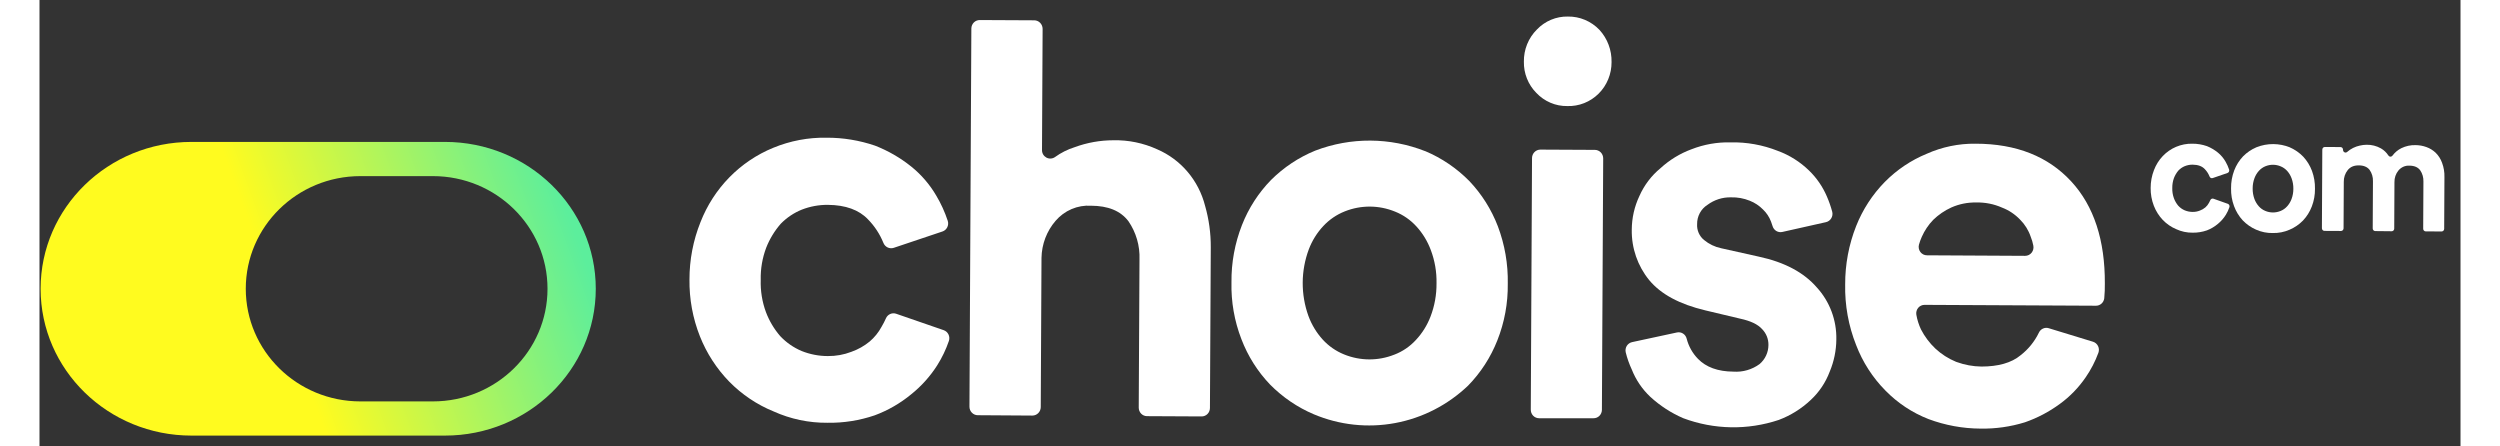 <svg width="140" height="25" viewBox="0 0 141 26" fill="none" xmlns="http://www.w3.org/2000/svg">
	<rect x="0" y="0" width="141" height="26" fill="#333333" stroke="none"/>
	<path fill-rule="evenodd" clip-rule="evenodd" d="M8.851 8.265C3.998 8.265 0.065 12.094 0.065 16.817C0.065 21.54 3.998 25.369 8.851 25.369H23.612C28.465 25.369 32.398 21.54 32.398 16.817C32.398 12.094 28.465 8.265 23.612 8.265H8.851ZM18.692 10.257C15.004 10.257 12.014 13.194 12.014 16.817C12.014 20.441 15.004 23.378 18.692 23.378H22.909C26.597 23.378 29.587 20.441 29.587 16.817C29.587 13.194 26.597 10.257 22.909 10.257H18.692Z" fill="url(#paint0_linear_220_1068)"/>
	<path d="M44.395 12.21C43.937 12.395 43.521 12.674 43.173 13.03C42.813 13.441 42.526 13.912 42.325 14.423C42.099 15.021 41.99 15.657 42.005 16.297C41.984 16.937 42.086 17.575 42.307 18.174C42.501 18.689 42.784 19.164 43.142 19.578C43.494 19.95 43.917 20.244 44.385 20.442C44.871 20.637 45.389 20.737 45.912 20.737C46.38 20.742 46.846 20.659 47.284 20.49C47.67 20.354 48.031 20.152 48.349 19.89C48.629 19.652 48.864 19.362 49.04 19.036C49.136 18.875 49.222 18.708 49.298 18.537C49.347 18.424 49.436 18.335 49.547 18.287C49.658 18.238 49.782 18.233 49.896 18.274L52.658 19.228C52.78 19.269 52.88 19.358 52.938 19.475C52.995 19.592 53.005 19.727 52.965 19.851C52.793 20.355 52.563 20.835 52.279 21.283C51.87 21.922 51.361 22.489 50.773 22.96C50.135 23.487 49.416 23.902 48.645 24.188C47.758 24.491 46.827 24.637 45.891 24.622C44.812 24.632 43.743 24.407 42.755 23.962C41.79 23.569 40.913 22.98 40.176 22.232C39.438 21.475 38.855 20.575 38.462 19.585C38.046 18.534 37.84 17.409 37.855 16.276C37.854 15.132 38.071 13.999 38.495 12.941C38.876 11.964 39.448 11.076 40.176 10.331C40.904 9.587 41.773 9.001 42.73 8.609C43.72 8.2 44.781 7.999 45.85 8.02C46.803 8.017 47.751 8.173 48.656 8.48C49.417 8.775 50.13 9.187 50.77 9.7C51.353 10.169 51.847 10.742 52.227 11.392C52.504 11.856 52.728 12.35 52.898 12.864C52.937 12.988 52.926 13.123 52.868 13.238C52.81 13.354 52.71 13.442 52.588 13.482L49.752 14.434C49.634 14.472 49.505 14.464 49.393 14.41C49.281 14.355 49.194 14.26 49.148 14.142C48.939 13.628 48.633 13.162 48.246 12.77C47.73 12.226 46.941 11.937 45.912 11.931C45.394 11.926 44.879 12.021 44.395 12.21Z" fill="white"/>
	<path d="M54.161 23.685L54.272 1.659C54.273 1.594 54.285 1.529 54.31 1.47C54.335 1.41 54.371 1.356 54.416 1.31C54.461 1.264 54.515 1.228 54.574 1.204C54.633 1.179 54.696 1.167 54.76 1.167L57.939 1.183C58.068 1.185 58.19 1.238 58.28 1.331C58.37 1.424 58.421 1.549 58.422 1.68L58.386 8.737C58.385 8.827 58.407 8.915 58.452 8.993C58.497 9.07 58.562 9.133 58.639 9.176C58.717 9.218 58.804 9.239 58.892 9.234C58.98 9.229 59.066 9.2 59.139 9.15C59.49 8.896 59.879 8.701 60.291 8.571C61.012 8.306 61.773 8.17 62.54 8.169C63.419 8.15 64.291 8.329 65.093 8.695C65.775 8.988 66.381 9.437 66.865 10.007C67.349 10.577 67.697 11.254 67.883 11.983C68.108 12.769 68.22 13.583 68.216 14.402L68.167 23.762C68.167 23.826 68.154 23.89 68.13 23.95C68.106 24.01 68.07 24.064 68.025 24.11C67.98 24.156 67.926 24.192 67.868 24.216C67.809 24.241 67.746 24.253 67.682 24.253L64.502 24.237C64.439 24.237 64.376 24.224 64.317 24.199C64.258 24.174 64.205 24.137 64.16 24.091C64.116 24.045 64.08 23.99 64.056 23.93C64.032 23.87 64.02 23.805 64.02 23.741L64.064 15.111C64.094 14.316 63.867 13.534 63.419 12.882C62.955 12.275 62.238 11.986 61.24 11.981C60.853 11.957 60.466 12.024 60.108 12.177C59.751 12.329 59.432 12.563 59.177 12.861C58.661 13.458 58.371 14.222 58.357 15.017L58.313 23.712C58.312 23.842 58.26 23.967 58.169 24.059C58.078 24.151 57.954 24.203 57.826 24.203L54.644 24.182C54.58 24.182 54.517 24.169 54.458 24.143C54.4 24.118 54.346 24.082 54.302 24.035C54.257 23.989 54.221 23.935 54.197 23.875C54.173 23.814 54.161 23.75 54.161 23.685V23.685Z" fill="white"/>
	<path d="M80.716 8.806C81.668 9.208 82.534 9.796 83.266 10.536C83.991 11.296 84.559 12.196 84.937 13.183C85.339 14.248 85.535 15.383 85.513 16.524C85.528 17.655 85.321 18.779 84.904 19.828C84.516 20.811 83.938 21.705 83.204 22.456C82.022 23.585 80.546 24.343 78.952 24.639C77.358 24.936 75.715 24.758 74.217 24.128C73.266 23.725 72.4 23.136 71.669 22.396C70.943 21.637 70.374 20.737 69.998 19.749C69.591 18.696 69.394 17.571 69.421 16.439C69.409 15.299 69.617 14.166 70.032 13.107C70.418 12.123 70.995 11.229 71.729 10.478C72.466 9.745 73.338 9.166 74.294 8.775C76.367 7.981 78.654 7.994 80.718 8.809L80.716 8.806ZM78.911 20.653C79.386 20.47 79.814 20.179 80.161 19.801C80.529 19.408 80.818 18.946 81.012 18.44C81.25 17.823 81.369 17.165 81.363 16.503C81.377 15.84 81.264 15.181 81.03 14.563C80.842 14.055 80.558 13.588 80.195 13.191C79.85 12.811 79.425 12.515 78.952 12.326C78.013 11.94 76.965 11.934 76.022 12.31C75.549 12.497 75.122 12.787 74.772 13.162C74.403 13.555 74.115 14.019 73.923 14.526C73.459 15.774 73.452 17.15 73.903 18.403C74.09 18.91 74.372 19.376 74.733 19.775C75.079 20.154 75.504 20.449 75.976 20.64C76.916 21.024 77.965 21.029 78.908 20.653H78.911Z" fill="white"/>
	<path d="M87.209 1.719C87.443 1.473 87.724 1.28 88.035 1.15C88.345 1.02 88.679 0.957 89.014 0.964C89.356 0.959 89.695 1.025 90.01 1.158C90.326 1.291 90.612 1.488 90.85 1.737C91.318 2.245 91.572 2.92 91.557 3.617C91.559 3.959 91.493 4.299 91.363 4.615C91.234 4.931 91.043 5.217 90.802 5.456C90.561 5.695 90.275 5.882 89.962 6.006C89.649 6.13 89.314 6.188 88.978 6.177C88.641 6.182 88.307 6.117 87.997 5.984C87.686 5.851 87.406 5.655 87.173 5.407C86.938 5.17 86.753 4.887 86.629 4.575C86.505 4.264 86.444 3.929 86.451 3.593C86.445 3.244 86.51 2.898 86.64 2.576C86.77 2.254 86.964 1.962 87.209 1.719V1.719ZM87.408 8.713L90.587 8.729C90.651 8.729 90.714 8.742 90.773 8.768C90.831 8.793 90.885 8.829 90.93 8.876C90.974 8.922 91.01 8.976 91.034 9.037C91.058 9.097 91.07 9.161 91.07 9.226L90.995 23.877C90.992 24.006 90.939 24.13 90.848 24.22C90.757 24.31 90.635 24.36 90.507 24.358H87.33C87.267 24.357 87.204 24.344 87.145 24.318C87.086 24.293 87.033 24.255 86.989 24.209C86.945 24.162 86.91 24.107 86.886 24.046C86.863 23.986 86.852 23.921 86.853 23.856L86.925 9.205C86.926 9.075 86.977 8.95 87.067 8.858C87.158 8.766 87.28 8.714 87.408 8.713V8.713Z" fill="white"/>
	<path d="M96.594 20.903C97.061 21.382 97.744 21.639 98.657 21.644C99.199 21.682 99.737 21.526 100.179 21.203C100.339 21.067 100.468 20.898 100.557 20.706C100.646 20.515 100.693 20.306 100.694 20.094C100.697 19.922 100.666 19.752 100.603 19.593C100.539 19.434 100.445 19.289 100.326 19.168C100.068 18.882 99.642 18.687 99.049 18.559L97.014 18.075C95.519 17.718 94.436 17.142 93.747 16.311C93.076 15.489 92.716 14.45 92.734 13.38C92.737 12.698 92.889 12.026 93.18 11.412C93.459 10.784 93.878 10.231 94.405 9.798C94.931 9.314 95.544 8.94 96.21 8.694C96.936 8.41 97.71 8.273 98.487 8.292C99.424 8.271 100.356 8.438 101.231 8.783C101.915 9.032 102.54 9.425 103.064 9.937C103.503 10.363 103.853 10.873 104.096 11.438C104.223 11.73 104.328 12.031 104.411 12.34C104.426 12.404 104.428 12.47 104.418 12.535C104.408 12.6 104.384 12.663 104.35 12.718C104.316 12.774 104.271 12.822 104.218 12.86C104.165 12.898 104.105 12.925 104.042 12.939L101.502 13.509C101.382 13.536 101.257 13.516 101.152 13.453C101.046 13.389 100.969 13.287 100.934 13.168C100.909 13.078 100.879 12.99 100.844 12.905C100.743 12.638 100.584 12.398 100.38 12.203C100.16 11.979 99.896 11.804 99.606 11.69C99.259 11.55 98.888 11.483 98.515 11.493C98.022 11.481 97.539 11.636 97.141 11.932C96.954 12.05 96.8 12.216 96.695 12.412C96.59 12.609 96.536 12.83 96.54 13.055C96.529 13.23 96.561 13.405 96.631 13.566C96.701 13.726 96.808 13.867 96.942 13.977C97.233 14.217 97.576 14.382 97.943 14.458L100.122 14.944C101.649 15.27 102.768 15.88 103.513 16.742C104.264 17.562 104.671 18.649 104.648 19.77C104.643 20.414 104.512 21.05 104.264 21.642C104.028 22.271 103.65 22.835 103.162 23.29C102.622 23.801 101.987 24.197 101.295 24.457C99.484 25.062 97.525 25.026 95.735 24.357C95.032 24.054 94.384 23.634 93.817 23.114C93.344 22.67 92.974 22.125 92.734 21.518C92.585 21.199 92.467 20.865 92.383 20.522C92.368 20.458 92.365 20.391 92.376 20.326C92.386 20.261 92.41 20.199 92.444 20.143C92.479 20.088 92.524 20.04 92.578 20.002C92.631 19.965 92.691 19.939 92.754 19.925L95.364 19.363C95.486 19.336 95.613 19.358 95.719 19.426C95.825 19.493 95.901 19.6 95.931 19.723C96.045 20.169 96.274 20.577 96.594 20.903V20.903Z" fill="white"/>
	<path d="M119.169 21.976C118.758 22.576 118.25 23.1 117.666 23.524C117.044 23.981 116.359 24.342 115.633 24.594C114.794 24.854 113.919 24.978 113.042 24.962C112.01 24.957 110.988 24.769 110.019 24.408C109.074 24.04 108.216 23.472 107.502 22.741C106.76 21.989 106.18 21.088 105.8 20.094C105.355 18.973 105.138 17.771 105.163 16.562C105.159 15.397 105.376 14.243 105.803 13.163C106.184 12.203 106.75 11.33 107.469 10.598C108.167 9.89 108.998 9.332 109.911 8.957C110.805 8.558 111.772 8.357 112.748 8.369C115.149 8.369 116.987 9.12 118.321 10.558C119.654 11.996 120.299 14.002 120.286 16.514C120.29 16.8 120.279 17.086 120.252 17.371V17.371C120.238 17.491 120.181 17.602 120.092 17.682C120.003 17.762 119.889 17.806 119.77 17.805L109.79 17.755C109.719 17.754 109.649 17.769 109.584 17.799C109.519 17.828 109.462 17.872 109.416 17.927C109.37 17.982 109.336 18.047 109.318 18.117C109.299 18.186 109.295 18.259 109.308 18.331C109.359 18.627 109.45 18.914 109.578 19.185C109.793 19.602 110.076 19.978 110.414 20.299C110.764 20.626 111.17 20.886 111.61 21.067L111.659 21.085C112.122 21.253 112.608 21.342 113.098 21.348C114.066 21.348 114.847 21.135 115.378 20.691C115.828 20.343 116.193 19.893 116.443 19.377C116.492 19.27 116.576 19.185 116.681 19.137C116.787 19.088 116.905 19.08 117.016 19.114L119.595 19.902C119.658 19.921 119.716 19.953 119.767 19.996C119.817 20.039 119.859 20.092 119.889 20.152C119.918 20.212 119.936 20.277 119.94 20.344C119.944 20.411 119.934 20.478 119.912 20.541C119.726 21.05 119.476 21.532 119.169 21.976V21.976ZM115.969 13.789C115.842 13.411 115.63 13.07 115.35 12.792C115.053 12.48 114.692 12.239 114.292 12.088C113.821 11.88 113.31 11.78 112.797 11.793C112.301 11.782 111.808 11.88 111.353 12.08C110.96 12.258 110.599 12.504 110.288 12.806C110.013 13.091 109.789 13.424 109.627 13.789C109.56 13.937 109.504 14.091 109.46 14.248C109.44 14.322 109.438 14.398 109.452 14.472C109.466 14.547 109.497 14.616 109.542 14.677C109.588 14.736 109.646 14.785 109.712 14.819C109.779 14.852 109.852 14.869 109.927 14.869L115.644 14.9C115.717 14.9 115.79 14.883 115.856 14.851C115.922 14.818 115.98 14.771 116.026 14.712C116.071 14.654 116.103 14.585 116.119 14.512C116.135 14.439 116.135 14.364 116.118 14.291C116.085 14.119 116.035 13.95 115.969 13.789V13.789Z" fill="white"/>
	<path d="M124.941 9.677C124.801 9.735 124.675 9.822 124.569 9.933C124.46 10.061 124.373 10.209 124.311 10.368C124.243 10.555 124.21 10.754 124.214 10.953C124.208 11.153 124.239 11.352 124.306 11.539C124.365 11.701 124.451 11.85 124.56 11.98C124.666 12.097 124.795 12.189 124.938 12.25C125.085 12.311 125.243 12.342 125.401 12.342C125.544 12.344 125.685 12.318 125.818 12.265C125.936 12.223 126.045 12.16 126.142 12.078C126.227 12.003 126.298 11.913 126.352 11.811C126.381 11.761 126.407 11.709 126.43 11.655C126.445 11.62 126.472 11.592 126.506 11.577C126.54 11.562 126.577 11.561 126.612 11.573L127.451 11.871C127.487 11.884 127.516 11.912 127.533 11.947C127.55 11.983 127.553 12.024 127.542 12.062C127.49 12.22 127.42 12.37 127.334 12.509C127.209 12.709 127.055 12.886 126.876 13.033C126.682 13.198 126.464 13.327 126.23 13.417C125.961 13.511 125.678 13.556 125.395 13.551C125.067 13.555 124.742 13.486 124.442 13.347C124.149 13.224 123.882 13.04 123.659 12.807C123.434 12.57 123.257 12.289 123.138 11.98C123.012 11.652 122.949 11.301 122.954 10.947C122.953 10.59 123.019 10.236 123.148 9.905C123.264 9.6 123.437 9.323 123.659 9.09C123.88 8.858 124.144 8.675 124.434 8.552C124.735 8.425 125.058 8.362 125.383 8.369C125.672 8.368 125.96 8.416 126.235 8.512C126.466 8.605 126.683 8.733 126.878 8.893C127.055 9.04 127.205 9.219 127.32 9.422C127.404 9.567 127.473 9.721 127.525 9.881C127.536 9.92 127.533 9.962 127.515 9.998C127.497 10.034 127.467 10.061 127.43 10.074L126.568 10.371C126.532 10.383 126.493 10.381 126.459 10.364C126.425 10.347 126.398 10.317 126.385 10.28C126.321 10.12 126.228 9.974 126.11 9.852C125.954 9.682 125.714 9.592 125.401 9.59C125.244 9.588 125.088 9.618 124.941 9.677V9.677Z" fill="white"/>
	<path d="M131.068 8.587C131.357 8.713 131.62 8.896 131.842 9.127C132.062 9.364 132.235 9.645 132.35 9.953C132.472 10.285 132.531 10.639 132.524 10.994C132.529 11.348 132.466 11.698 132.34 12.026C132.222 12.333 132.047 12.612 131.824 12.847C131.6 13.075 131.335 13.256 131.044 13.379C130.735 13.514 130.402 13.58 130.067 13.572C129.732 13.579 129.4 13.511 129.092 13.374C128.803 13.249 128.54 13.065 128.318 12.835C128.097 12.596 127.925 12.314 127.811 12.004C127.688 11.675 127.629 11.324 127.637 10.97C127.632 10.614 127.695 10.259 127.82 9.927C127.938 9.62 128.113 9.341 128.336 9.106C128.562 8.878 128.828 8.697 129.119 8.575C129.749 8.327 130.444 8.331 131.072 8.585L131.068 8.587ZM130.519 12.287C130.664 12.229 130.794 12.138 130.9 12.02C131.011 11.897 131.099 11.753 131.158 11.595C131.23 11.404 131.266 11.2 131.265 10.994C131.268 10.787 131.234 10.582 131.163 10.389C131.106 10.23 131.02 10.084 130.91 9.96C130.804 9.842 130.675 9.749 130.531 9.69C130.246 9.568 129.928 9.565 129.641 9.681C129.497 9.739 129.367 9.83 129.26 9.947C129.149 10.07 129.061 10.215 129.002 10.373C128.93 10.565 128.893 10.771 128.895 10.978C128.892 11.185 128.926 11.39 128.996 11.584C129.054 11.742 129.14 11.888 129.25 12.012C129.355 12.13 129.484 12.223 129.628 12.282C129.769 12.342 129.92 12.373 130.073 12.374C130.225 12.374 130.376 12.345 130.519 12.287H130.519Z" fill="white"/>
	<path d="M133.101 8.56L134.01 8.565C134.03 8.565 134.049 8.569 134.067 8.576C134.085 8.584 134.101 8.596 134.115 8.61C134.129 8.624 134.14 8.642 134.147 8.66C134.154 8.679 134.158 8.7 134.158 8.72V8.731C134.158 8.761 134.166 8.789 134.182 8.814C134.197 8.839 134.218 8.858 134.244 8.87C134.269 8.883 134.298 8.887 134.325 8.883C134.353 8.879 134.379 8.866 134.4 8.847V8.847C134.505 8.755 134.621 8.678 134.744 8.616C134.869 8.554 135.001 8.508 135.136 8.479C135.265 8.449 135.396 8.433 135.528 8.431C135.821 8.425 136.112 8.498 136.37 8.644C136.542 8.745 136.689 8.885 136.799 9.055C136.812 9.075 136.829 9.091 136.849 9.103C136.869 9.115 136.891 9.122 136.914 9.123C136.937 9.124 136.96 9.12 136.981 9.11C137.002 9.1 137.02 9.086 137.035 9.067C137.173 8.881 137.351 8.731 137.555 8.63C137.814 8.504 138.098 8.443 138.384 8.452C138.597 8.453 138.809 8.491 139.011 8.564C139.21 8.634 139.393 8.746 139.549 8.892C139.716 9.055 139.844 9.256 139.925 9.48C140.025 9.745 140.073 10.03 140.064 10.315L140.049 13.327C140.048 13.368 140.033 13.407 140.005 13.436C139.977 13.464 139.94 13.481 139.901 13.481L138.973 13.476C138.954 13.476 138.935 13.471 138.917 13.464C138.899 13.456 138.883 13.444 138.869 13.43C138.855 13.415 138.845 13.398 138.837 13.38C138.83 13.361 138.826 13.341 138.827 13.32L138.84 10.576C138.849 10.341 138.784 10.11 138.653 9.919C138.522 9.739 138.313 9.649 138.019 9.647C137.9 9.641 137.78 9.663 137.67 9.712C137.559 9.762 137.461 9.837 137.383 9.932C137.23 10.119 137.148 10.359 137.153 10.606L137.14 13.315C137.139 13.335 137.136 13.355 137.128 13.374C137.121 13.392 137.11 13.409 137.096 13.424C137.082 13.438 137.066 13.449 137.048 13.457C137.03 13.464 137.011 13.468 136.991 13.468L136.033 13.458C135.994 13.458 135.957 13.442 135.93 13.413C135.902 13.384 135.887 13.345 135.887 13.304L135.901 10.559C135.91 10.32 135.841 10.085 135.705 9.893C135.573 9.724 135.365 9.633 135.078 9.632C134.791 9.63 134.585 9.719 134.432 9.906C134.279 10.097 134.197 10.34 134.202 10.59L134.189 13.298C134.189 13.319 134.185 13.339 134.177 13.357C134.17 13.376 134.159 13.393 134.145 13.407C134.131 13.421 134.115 13.433 134.097 13.44C134.079 13.448 134.06 13.452 134.041 13.452L133.075 13.447C133.055 13.447 133.036 13.443 133.018 13.435C133 13.427 132.984 13.415 132.971 13.401C132.957 13.387 132.946 13.37 132.939 13.351C132.932 13.332 132.928 13.312 132.928 13.292L132.951 8.717C132.95 8.696 132.954 8.675 132.961 8.656C132.969 8.637 132.98 8.619 132.994 8.604C133.008 8.59 133.025 8.578 133.043 8.571C133.062 8.563 133.081 8.559 133.101 8.56V8.56Z" fill="white"/>
	<defs>
		<linearGradient id="paint0_linear_220_1068" x1="32.398" y1="16.817" x2="3.856" y2="27.219" gradientUnits="userSpaceOnUse">
			<stop stop-color="#5CEE9C"/>
			<stop offset="0.582" stop-color="#FFFB1F"/>
		</linearGradient>
	</defs>
</svg>
